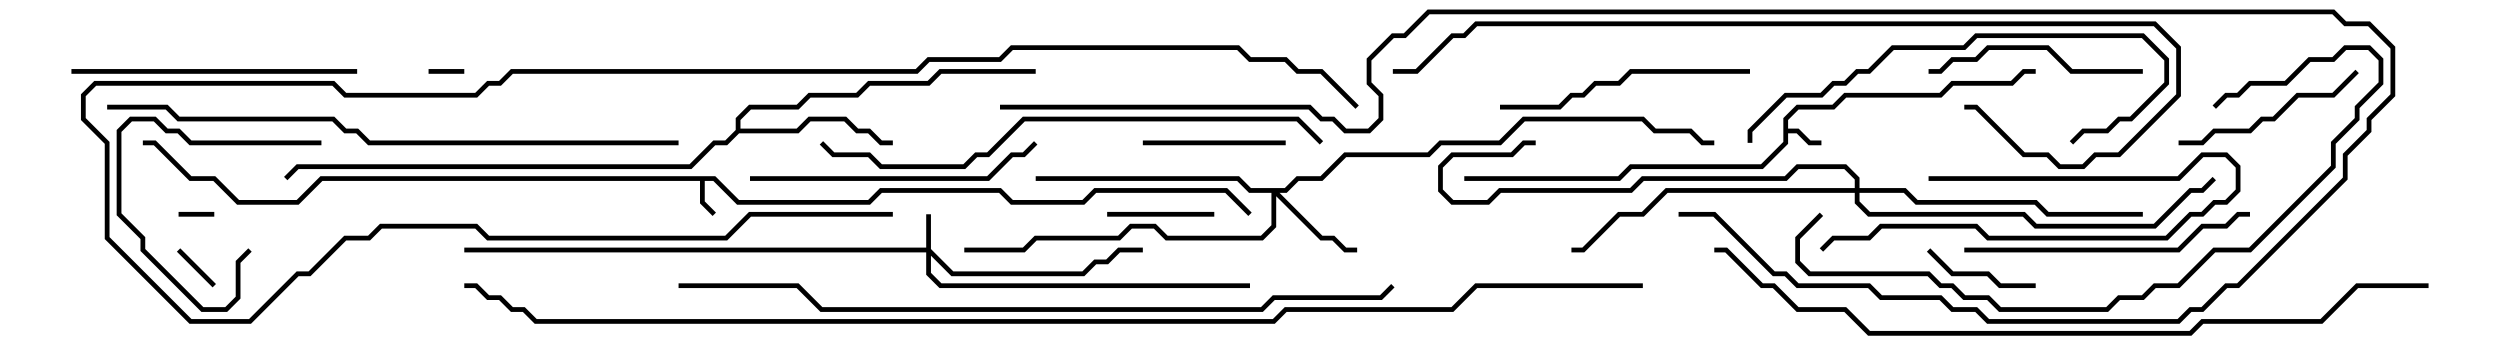 <svg version="1.1" width="105" height="15" xmlns="http://www.w3.org/2000/svg"><path d="M30.041,7.4L31.041,8.4L36.459,8.4L36.959,7.9L42.041,7.9L42.541,8.4L45.459,8.4L45.959,7.9L51.541,7.9L52.571,8.929L52.429,9.071L51.459,8.1L46.041,8.1L45.541,8.6L42.459,8.6L41.959,8.1L37.041,8.1L36.541,8.6L30.959,8.6L29.959,7.6L29.6,7.6L29.6,8.459L30.071,8.929L29.929,9.071L29.4,8.541L29.4,7.6L13.541,7.6L12.541,8.6L9.959,8.6L8.959,7.6L7.959,7.6L6.459,6.1L6,6.1L6,5.9L6.541,5.9L8.041,7.4L9.041,7.4L10.041,8.4L12.459,8.4L13.459,7.4z" stroke="none"/><path d="M74.9,4.959L75.459,4.4L76.959,4.4L77.459,3.9L81.459,3.9L81.959,3.4L84.459,3.4L84.959,2.9L85.5,2.9L85.5,3.1L85.041,3.1L84.541,3.6L82.041,3.6L81.541,4.1L77.541,4.1L77.041,4.6L75.541,4.6L75.1,5.041L75.1,5.4L75.541,5.4L76.041,5.9L76.5,5.9L76.5,6.1L75.959,6.1L75.459,5.6L75.1,5.6L75.1,6.041L74.041,7.1L68.541,7.1L68.041,7.6L61.5,7.6L61.5,7.4L67.959,7.4L68.459,6.9L73.959,6.9L74.9,5.959z" stroke="none"/><path d="M30.9,5.459L30.9,4.959L31.459,4.4L33.459,4.4L33.959,3.9L35.959,3.9L36.459,3.4L38.959,3.4L39.459,2.9L43.5,2.9L43.5,3.1L39.541,3.1L39.041,3.6L36.541,3.6L36.041,4.1L34.041,4.1L33.541,4.6L31.541,4.6L31.1,5.041L31.1,5.4L33.459,5.4L33.959,4.9L35.541,4.9L36.041,5.4L36.541,5.4L37.041,5.9L37.5,5.9L37.5,6.1L36.959,6.1L36.459,5.6L35.959,5.6L35.459,5.1L34.041,5.1L33.541,5.6L31.041,5.6L30.541,6.1L30.041,6.1L29.041,7.1L12.541,7.1L12.071,7.571L11.929,7.429L12.459,6.9L28.959,6.9L29.959,5.9L30.459,5.9z" stroke="none"/><path d="M38.9,10.4L38.9,9L39.1,9L39.1,10.459L40.041,11.4L45.459,11.4L45.959,10.9L46.459,10.9L46.959,10.4L48,10.4L48,10.6L47.041,10.6L46.541,11.1L46.041,11.1L45.541,11.6L39.959,11.6L39.1,10.741L39.1,11.459L39.541,11.9L52.5,11.9L52.5,12.1L39.459,12.1L38.9,11.541L38.9,10.6L19.5,10.6L19.5,10.4z" stroke="none"/><path d="M53.959,7.9L54.459,7.4L55.459,7.4L56.459,6.4L59.959,6.4L60.459,5.9L62.959,5.9L63.959,4.9L69.041,4.9L69.541,5.4L71.041,5.4L71.541,5.9L72,5.9L72,6.1L71.459,6.1L70.959,5.6L69.459,5.6L68.959,5.1L64.041,5.1L63.041,6.1L60.541,6.1L60.041,6.6L56.541,6.6L55.541,7.6L54.541,7.6L54.041,8.1L53.741,8.1L55.541,9.9L56.041,9.9L56.541,10.4L57,10.4L57,10.6L56.459,10.6L55.959,10.1L55.459,10.1L53.6,8.241L53.6,9.541L53.041,10.1L48.959,10.1L48.459,9.6L47.541,9.6L47.041,10.1L43.541,10.1L43.041,10.6L40.5,10.6L40.5,10.4L42.959,10.4L43.459,9.9L46.959,9.9L47.459,9.4L48.541,9.4L49.041,9.9L52.959,9.9L53.4,9.459L53.4,8.1L52.459,8.1L51.959,7.6L43.5,7.6L43.5,7.4L52.041,7.4L52.541,7.9z" stroke="none"/><path d="M77.9,7.9L77.9,7.541L77.459,7.1L75.541,7.1L75.041,7.6L69.041,7.6L68.541,8.1L63.041,8.1L62.541,8.6L60.959,8.6L60.4,8.041L60.4,6.959L60.959,6.4L63.459,6.4L63.959,5.9L64.5,5.9L64.5,6.1L64.041,6.1L63.541,6.6L61.041,6.6L60.6,7.041L60.6,7.959L61.041,8.4L62.459,8.4L62.959,7.9L68.459,7.9L68.959,7.4L74.959,7.4L75.459,6.9L77.541,6.9L78.1,7.459L78.1,7.9L80.041,7.9L80.541,8.4L85.541,8.4L86.041,8.9L90,8.9L90,9.1L85.959,9.1L85.459,8.6L80.459,8.6L79.959,8.1L78.1,8.1L78.1,8.459L78.541,8.9L85.041,8.9L85.541,9.4L90.459,9.4L91.959,7.9L92.459,7.9L92.929,7.429L93.071,7.571L92.541,8.1L92.041,8.1L90.541,9.6L85.459,9.6L84.959,9.1L78.459,9.1L77.9,8.541L77.9,8.1L70.041,8.1L69.041,9.1L68.041,9.1L66.541,10.6L66,10.6L66,10.4L66.459,10.4L67.959,8.9L68.959,8.9L69.959,7.9z" stroke="none"/><path d="M9,8.9L9,9.1L7.5,9.1L7.5,8.9z" stroke="none"/><path d="M19.5,2.9L19.5,3.1L18,3.1L18,2.9z" stroke="none"/><path d="M9.071,11.929L8.929,12.071L7.429,10.571L7.571,10.429z" stroke="none"/><path d="M51,8.9L51,9.1L46.5,9.1L46.5,8.9z" stroke="none"/><path d="M80.929,10.571L81.071,10.429L82.041,11.4L83.541,11.4L84.041,11.9L85.5,11.9L85.5,12.1L83.959,12.1L83.459,11.6L81.959,11.6z" stroke="none"/><path d="M81,7.6L81,7.4L91.459,7.4L92.459,6.4L93.541,6.4L94.1,6.959L94.1,8.041L93.541,8.6L93.041,8.6L92.541,9.1L92.041,9.1L91.041,10.1L83.459,10.1L82.959,9.6L79.041,9.6L78.541,10.1L77.041,10.1L76.571,10.571L76.429,10.429L76.959,9.9L78.459,9.9L78.959,9.4L83.041,9.4L83.541,9.9L90.959,9.9L91.959,8.9L92.459,8.9L92.959,8.4L93.459,8.4L93.9,7.959L93.9,7.041L93.459,6.6L92.541,6.6L91.541,7.6z" stroke="none"/><path d="M13.5,5.9L13.5,6.1L7.959,6.1L7.459,5.6L6.959,5.6L6.459,5.1L5.541,5.1L5.1,5.541L5.1,8.959L6.1,9.959L6.1,10.459L8.541,12.9L9.459,12.9L9.9,12.459L9.9,10.959L10.429,10.429L10.571,10.571L10.1,11.041L10.1,12.541L9.541,13.1L8.459,13.1L5.9,10.541L5.9,10.041L4.9,9.041L4.9,5.459L5.459,4.9L6.541,4.9L7.041,5.4L7.541,5.4L8.041,5.9z" stroke="none"/><path d="M54,5.9L54,6.1L48,6.1L48,5.9z" stroke="none"/><path d="M98.929,2.929L99.071,3.071L98.041,4.1L96.541,4.1L95.541,5.1L95.041,5.1L94.541,5.6L93.041,5.6L92.541,6.1L91.5,6.1L91.5,5.9L92.459,5.9L92.959,5.4L94.459,5.4L94.959,4.9L95.459,4.9L96.459,3.9L97.959,3.9z" stroke="none"/><path d="M90,2.9L90,3.1L86.959,3.1L85.959,2.1L83.541,2.1L83.041,2.6L82.041,2.6L81.541,3.1L81,3.1L81,2.9L81.459,2.9L81.959,2.4L82.959,2.4L83.459,1.9L86.041,1.9L87.041,2.9z" stroke="none"/><path d="M63,4.6L63,4.4L65.459,4.4L65.959,3.9L66.459,3.9L66.959,3.4L67.959,3.4L68.459,2.9L73.5,2.9L73.5,3.1L68.541,3.1L68.041,3.6L67.041,3.6L66.541,4.1L66.041,4.1L65.541,4.6z" stroke="none"/><path d="M3,3.1L3,2.9L15,2.9L15,3.1z" stroke="none"/><path d="M94.5,8.9L94.5,9.1L94.041,9.1L93.541,9.6L92.541,9.6L91.541,10.6L82.5,10.6L82.5,10.4L91.459,10.4L92.459,9.4L93.459,9.4L93.959,8.9z" stroke="none"/><path d="M31.5,7.6L31.5,7.4L41.459,7.4L42.459,6.4L42.959,6.4L43.429,5.929L43.571,6.071L43.041,6.6L42.541,6.6L41.541,7.6z" stroke="none"/><path d="M73.6,6L73.4,6L73.4,5.459L74.959,3.9L76.459,3.9L76.959,3.4L77.459,3.4L77.959,2.9L78.459,2.9L79.459,1.9L82.459,1.9L82.959,1.4L90.041,1.4L91.1,2.459L91.1,3.541L89.541,5.1L89.041,5.1L88.541,5.6L87.541,5.6L87.071,6.071L86.929,5.929L87.459,5.4L88.459,5.4L88.959,4.9L89.459,4.9L90.9,3.459L90.9,2.541L89.959,1.6L83.041,1.6L82.541,2.1L79.541,2.1L78.541,3.1L78.041,3.1L77.541,3.6L77.041,3.6L76.541,4.1L75.041,4.1L73.6,5.541z" stroke="none"/><path d="M76.429,8.929L76.571,9.071L75.6,10.041L75.6,10.959L76.041,11.4L81.041,11.4L81.541,11.9L82.041,11.9L82.541,12.4L83.541,12.4L84.041,12.9L88.459,12.9L88.959,12.4L89.959,12.4L90.459,11.9L91.459,11.9L92.959,10.4L94.459,10.4L97.9,6.959L97.9,5.959L98.9,4.959L98.9,4.459L99.9,3.459L99.9,2.541L99.459,2.1L98.541,2.1L98.041,2.6L97.041,2.6L96.041,3.6L94.541,3.6L94.041,4.1L93.541,4.1L93.071,4.571L92.929,4.429L93.459,3.9L93.959,3.9L94.459,3.4L95.959,3.4L96.959,2.4L97.959,2.4L98.459,1.9L99.541,1.9L100.1,2.459L100.1,3.541L99.1,4.541L99.1,5.041L98.1,6.041L98.1,7.041L94.541,10.6L93.041,10.6L91.541,12.1L90.541,12.1L90.041,12.6L89.041,12.6L88.541,13.1L83.959,13.1L83.459,12.6L82.459,12.6L81.959,12.1L81.459,12.1L80.959,11.6L75.959,11.6L75.4,11.041L75.4,9.959z" stroke="none"/><path d="M37.5,8.9L37.5,9.1L31.541,9.1L30.541,10.1L20.459,10.1L19.959,9.6L16.041,9.6L15.541,10.1L14.541,10.1L13.041,11.6L12.541,11.6L10.541,13.6L7.959,13.6L4.4,10.041L4.4,6.041L3.4,5.041L3.4,3.959L3.959,3.4L14.041,3.4L14.541,3.9L19.959,3.9L20.459,3.4L20.959,3.4L21.459,2.9L38.459,2.9L38.959,2.4L41.959,2.4L42.459,1.9L52.041,1.9L52.541,2.4L54.041,2.4L54.541,2.9L55.541,2.9L57.071,4.429L56.929,4.571L55.459,3.1L54.459,3.1L53.959,2.6L52.459,2.6L51.959,2.1L42.541,2.1L42.041,2.6L39.041,2.6L38.541,3.1L21.541,3.1L21.041,3.6L20.541,3.6L20.041,4.1L14.459,4.1L13.959,3.6L4.041,3.6L3.6,4.041L3.6,4.959L4.6,5.959L4.6,9.959L8.041,13.4L10.459,13.4L12.459,11.4L12.959,11.4L14.459,9.9L15.459,9.9L15.959,9.4L20.041,9.4L20.541,9.9L30.459,9.9L31.459,8.9z" stroke="none"/><path d="M34.429,6.071L34.571,5.929L35.041,6.4L36.541,6.4L37.041,6.9L40.459,6.9L40.959,6.4L41.459,6.4L42.959,4.9L54.541,4.9L55.571,5.929L55.429,6.071L54.459,5.1L43.041,5.1L41.541,6.6L41.041,6.6L40.541,7.1L36.959,7.1L36.459,6.6L34.959,6.6z" stroke="none"/><path d="M82.5,4.6L82.5,4.4L83.041,4.4L85.041,6.4L86.041,6.4L86.541,6.9L87.459,6.9L87.959,6.4L88.959,6.4L91.4,3.959L91.4,2.041L90.459,1.1L62.041,1.1L61.541,1.6L61.041,1.6L59.541,3.1L58.5,3.1L58.5,2.9L59.459,2.9L60.959,1.4L61.459,1.4L61.959,0.9L90.541,0.9L91.6,1.959L91.6,4.041L89.041,6.6L88.041,6.6L87.541,7.1L86.459,7.1L85.959,6.6L84.959,6.6L82.959,4.6z" stroke="none"/><path d="M28.5,5.9L28.5,6.1L15.459,6.1L14.959,5.6L14.459,5.6L13.959,5.1L7.459,5.1L6.959,4.6L4.5,4.6L4.5,4.4L7.041,4.4L7.541,4.9L14.041,4.9L14.541,5.4L15.041,5.4L15.541,5.9z" stroke="none"/><path d="M70.5,9.1L70.5,8.9L72.041,8.9L74.541,11.4L75.041,11.4L75.541,11.9L78.541,11.9L79.041,12.4L81.541,12.4L82.041,12.9L83.041,12.9L83.541,13.4L91.459,13.4L91.959,12.9L92.459,12.9L93.459,11.9L93.959,11.9L98.4,7.459L98.4,6.459L99.4,5.459L99.4,4.959L100.4,3.959L100.4,2.041L99.459,1.1L98.459,1.1L97.959,0.6L60.041,0.6L59.041,1.6L58.541,1.6L57.6,2.541L57.6,3.459L58.1,3.959L58.1,5.041L57.541,5.6L56.459,5.6L55.959,5.1L55.459,5.1L54.959,4.6L42,4.6L42,4.4L55.041,4.4L55.541,4.9L56.041,4.9L56.541,5.4L57.459,5.4L57.9,4.959L57.9,4.041L57.4,3.541L57.4,2.459L58.459,1.4L58.959,1.4L59.959,0.4L98.041,0.4L98.541,0.9L99.541,0.9L100.6,1.959L100.6,4.041L99.6,5.041L99.6,5.541L98.6,6.541L98.6,7.541L94.041,12.1L93.541,12.1L92.541,13.1L92.041,13.1L91.541,13.6L83.459,13.6L82.959,13.1L81.959,13.1L81.459,12.6L78.959,12.6L78.459,12.1L75.459,12.1L74.959,11.6L74.459,11.6L71.959,9.1z" stroke="none"/><path d="M58.429,11.929L58.571,12.071L58.041,12.6L53.541,12.6L53.041,13.1L34.459,13.1L33.459,12.1L28.5,12.1L28.5,11.9L33.541,11.9L34.541,12.9L52.959,12.9L53.459,12.4L57.959,12.4z" stroke="none"/><path d="M102,11.9L102,12.1L99.041,12.1L97.541,13.6L92.541,13.6L92.041,14.1L78.459,14.1L77.459,13.1L75.459,13.1L74.459,12.1L73.959,12.1L72.459,10.6L72,10.6L72,10.4L72.541,10.4L74.041,11.9L74.541,11.9L75.541,12.9L77.541,12.9L78.541,13.9L91.959,13.9L92.459,13.4L97.459,13.4L98.959,11.9z" stroke="none"/><path d="M69,11.9L69,12.1L62.041,12.1L61.041,13.1L54.041,13.1L53.541,13.6L22.459,13.6L21.959,13.1L21.459,13.1L20.959,12.6L20.459,12.6L19.959,12.1L19.5,12.1L19.5,11.9L20.041,11.9L20.541,12.4L21.041,12.4L21.541,12.9L22.041,12.9L22.541,13.4L53.459,13.4L53.959,12.9L60.959,12.9L61.959,11.9z" stroke="none"/></svg>